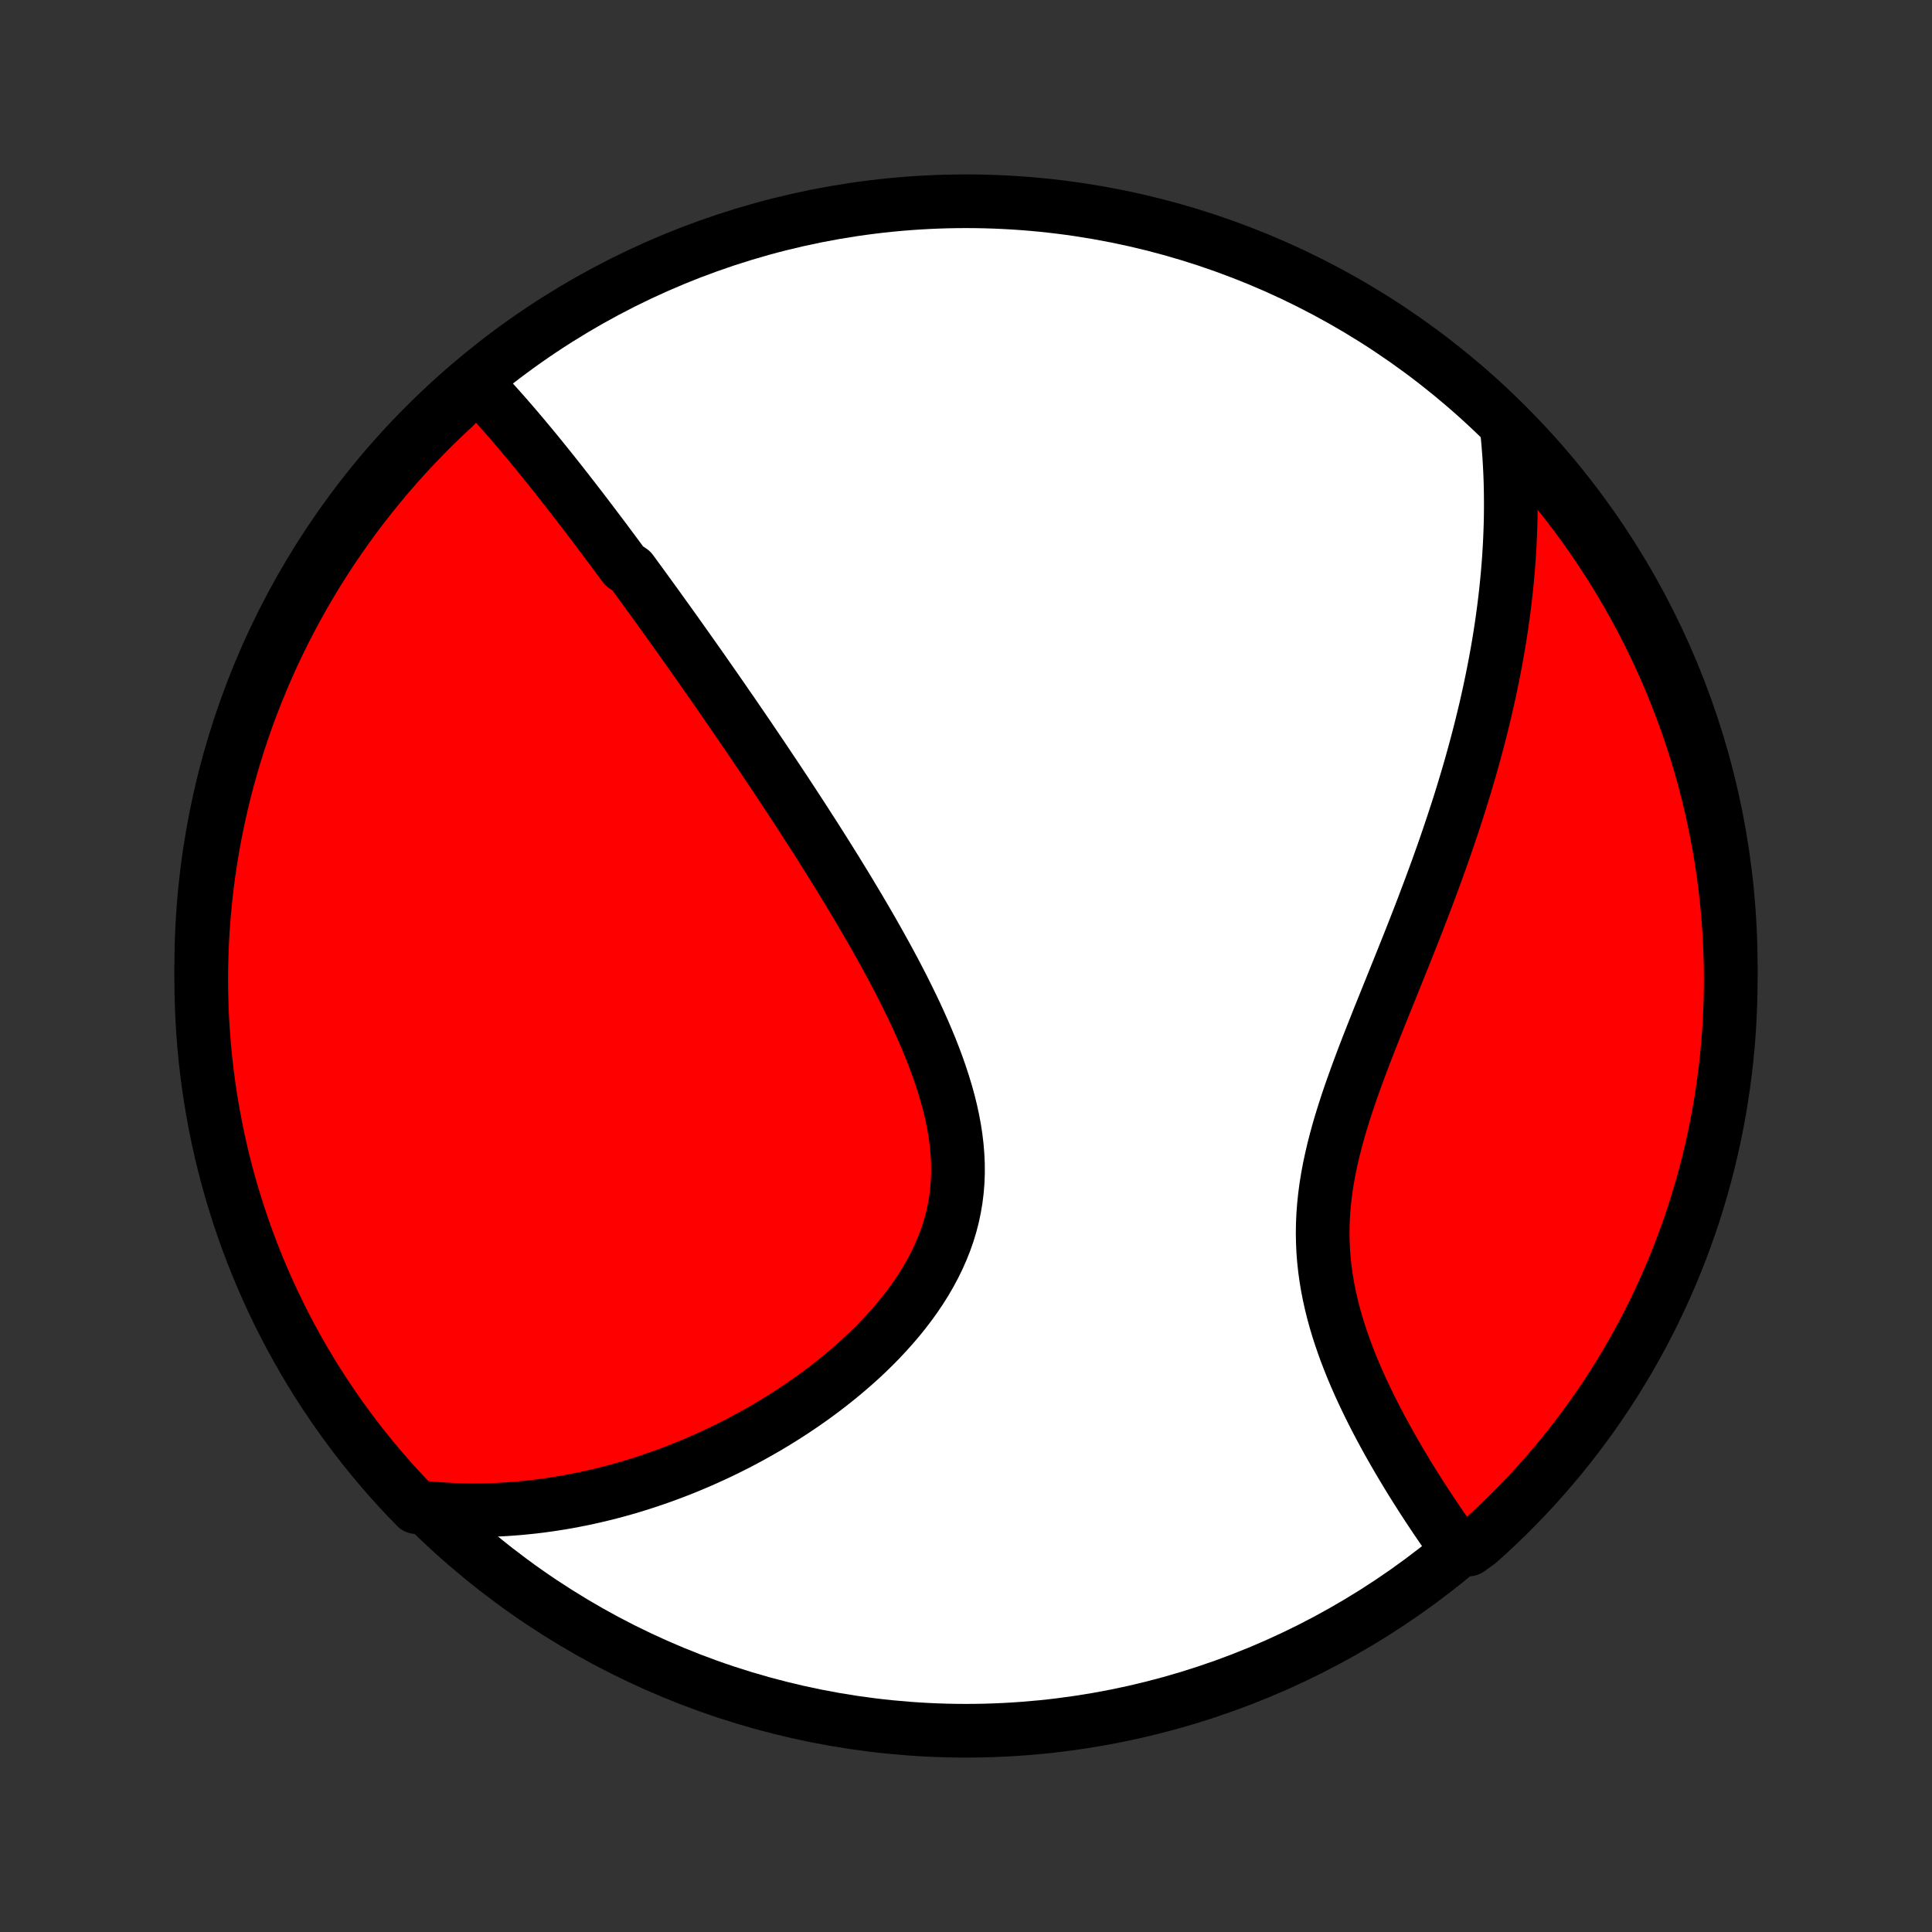 <?xml version="1.0" encoding="utf-8" standalone="no"?>
<!DOCTYPE svg PUBLIC "-//W3C//DTD SVG 1.1//EN"
  "http://www.w3.org/Graphics/SVG/1.1/DTD/svg11.dtd">
<!-- Created with matplotlib (http://matplotlib.org/) -->
<svg height="72pt" version="1.1" viewBox="0 0 72 72" width="72pt" xmlns="http://www.w3.org/2000/svg" xmlns:xlink="http://www.w3.org/1999/xlink">
 <rect x="0" y="0" width="72" height="72" fill="#333333" stroke="none"/>
 <defs>
  <style type="text/css">
*{stroke-linecap:butt;stroke-linejoin:round;}
  </style>
 </defs>
 <g id="figure_1">
  <g id="patch_1">
   <path d="
M0 72
L72 72
L72 0
L0 0
z
" style="fill:none;"/>
  </g>
  <g id="axes_1">
   <g id="PatchCollection_1">
    <defs>
     <path d="
M36 -7.5
C43.558 -7.5 50.808 -10.503 56.153 -15.848
C61.497 -21.192 64.5 -28.442 64.5 -36
C64.5 -43.558 61.497 -50.808 56.153 -56.153
C50.808 -61.497 43.558 -64.5 36 -64.5
C28.442 -64.5 21.192 -61.497 15.848 -56.153
C10.503 -50.808 7.5 -43.558 7.5 -36
C7.5 -28.442 10.503 -21.192 15.848 -15.848
C21.192 -10.503 28.442 -7.5 36 -7.5
z
" id="C0_0_a811fe30f3"/>
     <path d="
M17.749 -57.703
L17.9 -57.545
L18.049 -57.387
L18.198 -57.227
L18.345 -57.066
L18.492 -56.905
L18.637 -56.742
L18.782 -56.579
L18.925 -56.415
L19.068 -56.251
L19.21 -56.086
L19.351 -55.92
L19.492 -55.754
L19.631 -55.587
L19.771 -55.42
L19.909 -55.252
L20.047 -55.084
L20.184 -54.915
L20.321 -54.746
L20.457 -54.577
L20.593 -54.407
L20.729 -54.236
L20.864 -54.066
L20.998 -53.894
L21.133 -53.723
L21.267 -53.55
L21.401 -53.378
L21.534 -53.205
L21.668 -53.032
L21.801 -52.858
L21.934 -52.683
L22.067 -52.508
L22.199 -52.333
L22.332 -52.157
L22.465 -51.98
L22.598 -51.803
L22.73 -51.625
L22.863 -51.447
L22.996 -51.267
L23.129 -51.088
L23.262 -50.907
L23.529 -50.726
L23.662 -50.544
L23.796 -50.361
L23.93 -50.177
L24.065 -49.992
L24.199 -49.807
L24.335 -49.62
L24.47 -49.433
L24.606 -49.244
L24.742 -49.054
L24.879 -48.864
L25.017 -48.672
L25.154 -48.479
L25.293 -48.285
L25.432 -48.089
L25.571 -47.892
L25.711 -47.694
L25.852 -47.495
L25.994 -47.294
L26.136 -47.092
L26.279 -46.888
L26.422 -46.682
L26.567 -46.475
L26.712 -46.267
L26.858 -46.056
L27.005 -45.844
L27.152 -45.63
L27.301 -45.415
L27.45 -45.197
L27.601 -44.977
L27.752 -44.756
L27.904 -44.533
L28.057 -44.307
L28.211 -44.079
L28.366 -43.85
L28.522 -43.618
L28.679 -43.383
L28.837 -43.147
L28.996 -42.908
L29.156 -42.667
L29.317 -42.423
L29.478 -42.177
L29.641 -41.928
L29.805 -41.677
L29.969 -41.424
L30.134 -41.167
L30.301 -40.908
L30.468 -40.647
L30.635 -40.383
L30.803 -40.116
L30.972 -39.846
L31.142 -39.574
L31.311 -39.298
L31.482 -39.021
L31.652 -38.74
L31.822 -38.456
L31.993 -38.17
L32.163 -37.881
L32.333 -37.59
L32.503 -37.295
L32.672 -36.998
L32.84 -36.698
L33.007 -36.396
L33.173 -36.091
L33.337 -35.784
L33.499 -35.474
L33.659 -35.162
L33.816 -34.847
L33.971 -34.531
L34.123 -34.212
L34.27 -33.891
L34.414 -33.568
L34.553 -33.244
L34.687 -32.918
L34.815 -32.59
L34.937 -32.262
L35.052 -31.932
L35.16 -31.601
L35.26 -31.269
L35.352 -30.937
L35.434 -30.604
L35.506 -30.271
L35.568 -29.939
L35.619 -29.606
L35.658 -29.274
L35.685 -28.943
L35.7 -28.613
L35.701 -28.284
L35.689 -27.956
L35.663 -27.631
L35.623 -27.307
L35.569 -26.985
L35.502 -26.666
L35.42 -26.35
L35.325 -26.037
L35.216 -25.727
L35.094 -25.421
L34.96 -25.118
L34.813 -24.819
L34.655 -24.524
L34.486 -24.233
L34.306 -23.947
L34.116 -23.665
L33.917 -23.388
L33.709 -23.115
L33.494 -22.848
L33.27 -22.586
L33.04 -22.329
L32.804 -22.077
L32.562 -21.83
L32.314 -21.588
L32.062 -21.352
L31.805 -21.122
L31.545 -20.897
L31.281 -20.677
L31.014 -20.463
L30.745 -20.254
L30.473 -20.05
L30.199 -19.852
L29.924 -19.66
L29.647 -19.473
L29.369 -19.291
L29.09 -19.114
L28.811 -18.943
L28.53 -18.776
L28.25 -18.616
L27.97 -18.46
L27.689 -18.309
L27.409 -18.163
L27.128 -18.022
L26.849 -17.886
L26.569 -17.755
L26.29 -17.628
L26.012 -17.506
L25.735 -17.389
L25.458 -17.276
L25.183 -17.168
L24.908 -17.064
L24.634 -16.964
L24.361 -16.869
L24.089 -16.777
L23.818 -16.69
L23.548 -16.607
L23.279 -16.528
L23.011 -16.453
L22.744 -16.382
L22.478 -16.315
L22.213 -16.252
L21.95 -16.192
L21.687 -16.136
L21.425 -16.084
L21.165 -16.035
L20.905 -15.99
L20.646 -15.949
L20.388 -15.911
L20.131 -15.876
L19.875 -15.845
L19.619 -15.818
L19.365 -15.793
L19.111 -15.773
L18.858 -15.755
L18.605 -15.741
L18.354 -15.73
L18.103 -15.723
L17.852 -15.719
L17.602 -15.718
L17.353 -15.721
L17.104 -15.727
L16.855 -15.736
L16.607 -15.749
L16.359 -15.765
L16.111 -15.784
L15.864 -15.807
L15.514 -15.833
L15.171 -16.186
L14.835 -16.547
L14.505 -16.913
L14.182 -17.286
L13.865 -17.664
L13.555 -18.047
L13.252 -18.436
L12.956 -18.831
L12.667 -19.23
L12.385 -19.635
L12.11 -20.045
L11.842 -20.459
L11.582 -20.879
L11.329 -21.302
L11.084 -21.731
L10.846 -22.164
L10.616 -22.601
L10.394 -23.042
L10.18 -23.487
L9.973 -23.935
L9.774 -24.388
L9.584 -24.844
L9.401 -25.303
L9.226 -25.766
L9.06 -26.232
L8.902 -26.701
L8.752 -27.172
L8.61 -27.646
L8.477 -28.123
L8.352 -28.602
L8.235 -29.084
L8.127 -29.567
L8.028 -30.053
L7.937 -30.54
L7.854 -31.029
L7.78 -31.52
L7.715 -32.012
L7.658 -32.505
L7.61 -32.999
L7.571 -33.494
L7.54 -33.99
L7.518 -34.486
L7.505 -34.983
L7.5 -35.481
L7.504 -35.978
L7.517 -36.475
L7.538 -36.973
L7.568 -37.47
L7.607 -37.966
L7.654 -38.462
L7.71 -38.957
L7.774 -39.451
L7.847 -39.945
L7.929 -40.437
L8.019 -40.927
L8.118 -41.416
L8.226 -41.904
L8.341 -42.39
L8.465 -42.873
L8.598 -43.355
L8.739 -43.834
L8.888 -44.312
L9.046 -44.786
L9.211 -45.258
L9.385 -45.727
L9.567 -46.193
L9.757 -46.656
L9.955 -47.115
L10.161 -47.572
L10.375 -48.025
L10.596 -48.474
L10.826 -48.919
L11.063 -49.361
L11.307 -49.798
L11.559 -50.231
L11.819 -50.66
L12.086 -51.084
L12.36 -51.504
L12.642 -51.919
L12.93 -52.329
L13.226 -52.734
L13.528 -53.134
L13.838 -53.529
L14.154 -53.919
L14.476 -54.303
L14.806 -54.681
L15.141 -55.054
L15.483 -55.421
L15.832 -55.782
L16.186 -56.137
L16.547 -56.486
L16.913 -56.828
z
" id="C0_1_e9462d2a3c"/>
     <path d="
M56.165 -55.922
L56.19 -55.675
L56.212 -55.428
L56.231 -55.182
L56.249 -54.935
L56.263 -54.688
L56.276 -54.441
L56.286 -54.193
L56.294 -53.946
L56.299 -53.698
L56.302 -53.45
L56.303 -53.202
L56.302 -52.953
L56.299 -52.703
L56.293 -52.453
L56.285 -52.203
L56.275 -51.952
L56.263 -51.7
L56.248 -51.448
L56.232 -51.194
L56.213 -50.941
L56.192 -50.685
L56.169 -50.43
L56.144 -50.173
L56.117 -49.915
L56.087 -49.656
L56.055 -49.396
L56.021 -49.135
L55.985 -48.872
L55.947 -48.609
L55.906 -48.344
L55.863 -48.077
L55.818 -47.809
L55.77 -47.54
L55.72 -47.269
L55.668 -46.997
L55.613 -46.723
L55.556 -46.447
L55.497 -46.169
L55.435 -45.89
L55.371 -45.609
L55.304 -45.327
L55.235 -45.042
L55.163 -44.755
L55.089 -44.467
L55.012 -44.176
L54.933 -43.884
L54.851 -43.589
L54.767 -43.292
L54.679 -42.993
L54.589 -42.693
L54.497 -42.389
L54.402 -42.084
L54.304 -41.777
L54.203 -41.467
L54.1 -41.155
L53.994 -40.841
L53.886 -40.525
L53.775 -40.206
L53.661 -39.885
L53.545 -39.562
L53.426 -39.237
L53.305 -38.91
L53.181 -38.581
L53.056 -38.249
L52.928 -37.916
L52.798 -37.58
L52.666 -37.243
L52.532 -36.903
L52.396 -36.562
L52.259 -36.219
L52.12 -35.875
L51.981 -35.529
L51.841 -35.181
L51.7 -34.832
L51.559 -34.482
L51.417 -34.131
L51.277 -33.778
L51.137 -33.425
L50.998 -33.071
L50.861 -32.716
L50.726 -32.361
L50.594 -32.005
L50.465 -31.649
L50.339 -31.293
L50.218 -30.937
L50.102 -30.581
L49.991 -30.226
L49.886 -29.871
L49.789 -29.517
L49.698 -29.163
L49.616 -28.811
L49.541 -28.46
L49.476 -28.11
L49.42 -27.761
L49.374 -27.414
L49.338 -27.069
L49.312 -26.725
L49.297 -26.383
L49.292 -26.044
L49.298 -25.706
L49.313 -25.371
L49.339 -25.038
L49.375 -24.708
L49.42 -24.381
L49.474 -24.056
L49.537 -23.735
L49.608 -23.416
L49.686 -23.101
L49.772 -22.788
L49.864 -22.479
L49.963 -22.174
L50.067 -21.872
L50.176 -21.573
L50.289 -21.279
L50.407 -20.988
L50.528 -20.701
L50.653 -20.417
L50.781 -20.138
L50.911 -19.862
L51.043 -19.59
L51.177 -19.323
L51.312 -19.059
L51.449 -18.8
L51.587 -18.544
L51.725 -18.293
L51.864 -18.046
L52.004 -17.802
L52.143 -17.563
L52.283 -17.328
L52.422 -17.096
L52.561 -16.869
L52.7 -16.645
L52.838 -16.426
L52.976 -16.21
L53.113 -15.998
L53.249 -15.79
L53.385 -15.586
L53.519 -15.385
L53.653 -15.188
L53.786 -14.994
L53.917 -14.805
L54.048 -14.618
L54.178 -14.435
L54.733 -14.255
L55.105 -14.521
L55.471 -14.852
L55.831 -15.188
L56.186 -15.531
L56.534 -15.881
L56.876 -16.236
L57.211 -16.597
L57.54 -16.965
L57.862 -17.338
L58.178 -17.716
L58.487 -18.101
L58.789 -18.491
L59.084 -18.886
L59.373 -19.286
L59.654 -19.691
L59.928 -20.102
L60.194 -20.517
L60.453 -20.937
L60.705 -21.361
L60.949 -21.791
L61.186 -22.224
L61.415 -22.661
L61.636 -23.103
L61.849 -23.549
L62.055 -23.998
L62.253 -24.451
L62.442 -24.907
L62.624 -25.367
L62.797 -25.83
L62.962 -26.296
L63.12 -26.766
L63.268 -27.238
L63.409 -27.712
L63.541 -28.189
L63.665 -28.669
L63.78 -29.151
L63.887 -29.634
L63.985 -30.12
L64.075 -30.608
L64.156 -31.097
L64.229 -31.588
L64.293 -32.08
L64.349 -32.573
L64.396 -33.068
L64.434 -33.563
L64.463 -34.059
L64.484 -34.555
L64.496 -35.052
L64.5 -35.549
L64.495 -36.047
L64.481 -36.544
L64.459 -37.041
L64.427 -37.538
L64.387 -38.035
L64.339 -38.531
L64.282 -39.026
L64.216 -39.52
L64.142 -40.013
L64.059 -40.505
L63.967 -40.995
L63.867 -41.484
L63.759 -41.971
L63.642 -42.457
L63.517 -42.94
L63.383 -43.422
L63.241 -43.901
L63.091 -44.377
L62.932 -44.852
L62.765 -45.323
L62.59 -45.791
L62.407 -46.257
L62.216 -46.72
L62.017 -47.179
L61.81 -47.635
L61.595 -48.087
L61.372 -48.536
L61.142 -48.98
L60.904 -49.421
L60.658 -49.858
L60.405 -50.291
L60.145 -50.719
L59.877 -51.142
L59.601 -51.561
L59.319 -51.976
L59.029 -52.385
L58.733 -52.79
L58.429 -53.189
L58.119 -53.583
L57.802 -53.972
L57.478 -54.355
L57.148 -54.733
L56.812 -55.105
z
" id="C0_2_e677ee0a6f"/>
    </defs>
    <g clip-path="url(#p1bffca34e9)">
     <use style="fill:#ffffff;stroke:#000000;stroke-width:2.0;" x="0.0" xlink:href="#C0_0_a811fe30f3" y="72.0"/>
    </g>
    <g clip-path="url(#p1bffca34e9)">
     <use style="fill:#ff0000;stroke:#000000;stroke-width:2.0;" x="0.0" xlink:href="#C0_1_e9462d2a3c" y="72.0"/>
    </g>
    <g clip-path="url(#p1bffca34e9)">
     <use style="fill:#ff0000;stroke:#000000;stroke-width:2.0;" x="0.0" xlink:href="#C0_2_e677ee0a6f" y="72.0"/>
    </g>
   </g>
  </g>
 </g>
 <defs>
  <clipPath id="p1bffca34e9">
   <rect height="72.0" width="72.0" x="0.0" y="0.0"/>
  </clipPath>
 </defs>
</svg>
